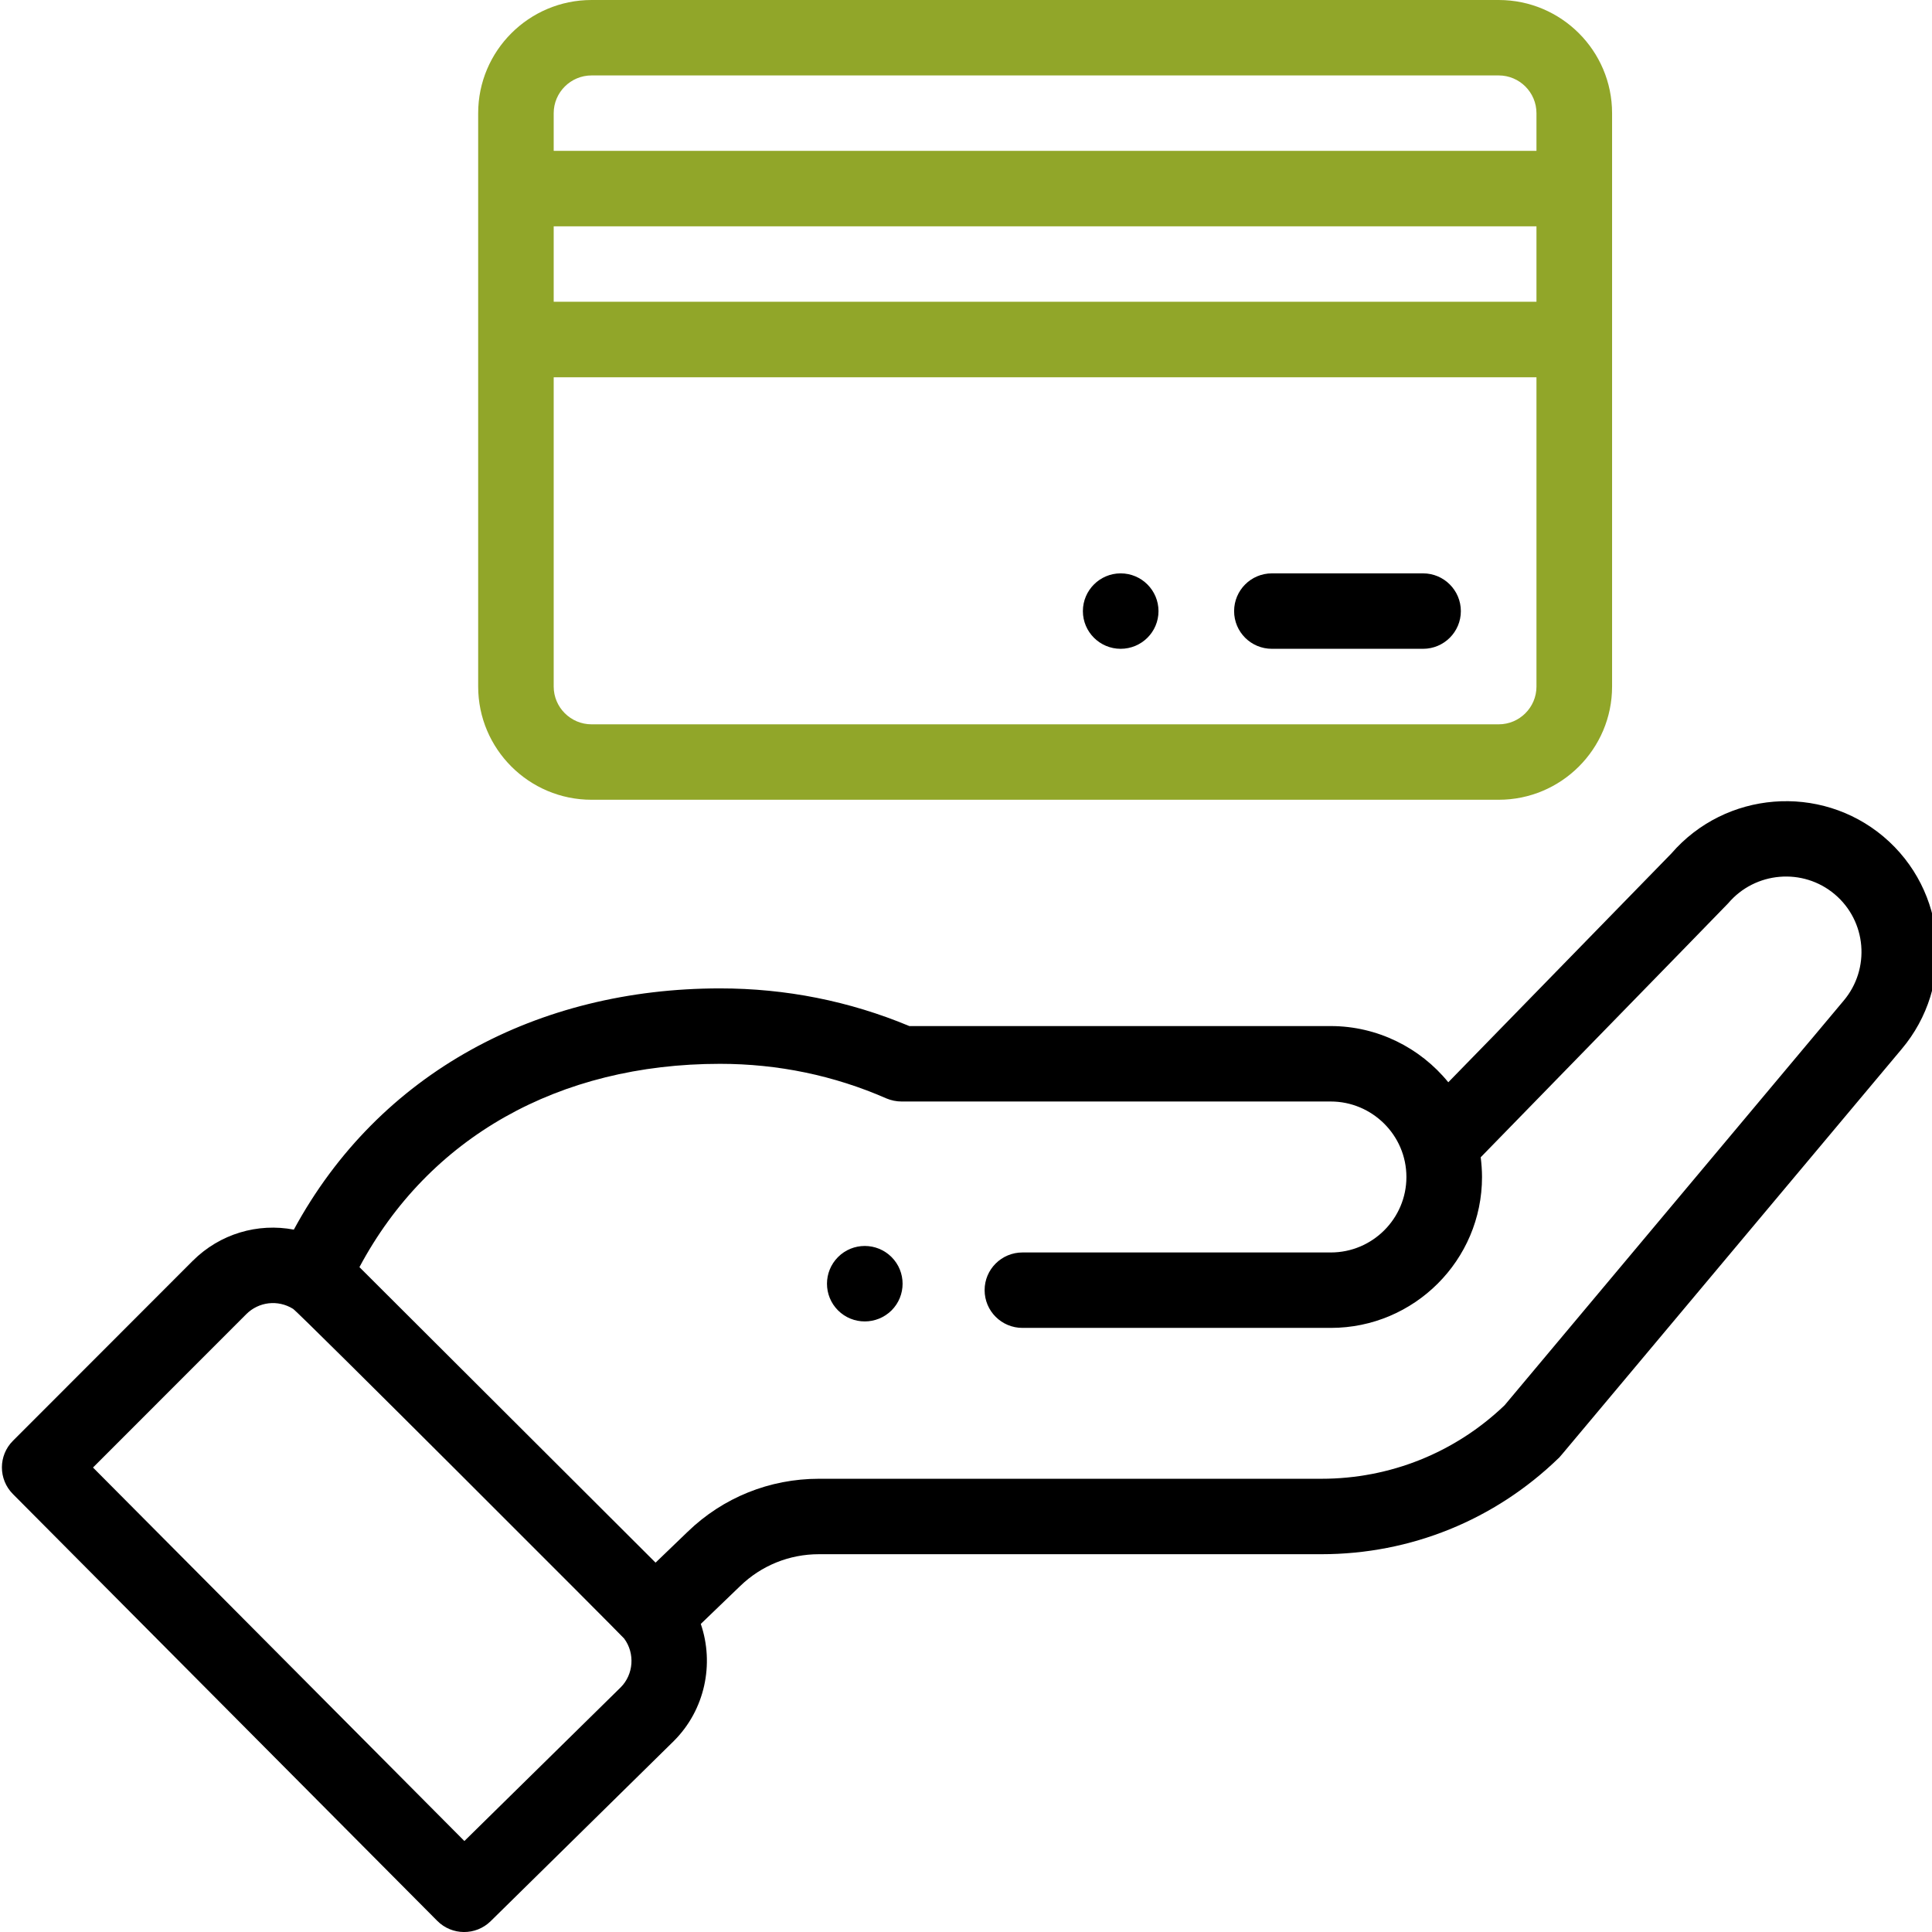 <svg width="22" height="22" viewBox="0 0 22 22" fill="none" xmlns="http://www.w3.org/2000/svg">
<g clip-path="url(#clip0)">
<path d="M12.761 6.529C12.524 6.529 12.331 6.722 12.331 6.959C12.331 7.196 12.524 7.388 12.761 7.388C12.999 7.388 13.192 7.196 13.192 6.959C13.192 6.722 12.999 6.529 12.761 6.529Z" fill="black"/>
<path d="M10.152 14.922C10.32 14.754 10.32 14.482 10.152 14.314C9.983 14.146 9.711 14.146 9.543 14.314C9.375 14.482 9.375 14.754 9.543 14.922C9.711 15.089 9.983 15.089 10.152 14.922Z" fill="black"/>
<path d="M4.979 21.873C5.146 22.041 5.418 22.043 5.587 21.877L7.673 19.825C8.028 19.471 8.136 18.947 7.98 18.492L8.429 18.06C8.67 17.827 8.988 17.698 9.325 17.698H15.047C16.062 17.698 17.021 17.309 17.749 16.603C17.779 16.574 17.521 16.876 21.652 11.949C22.265 11.225 22.173 10.139 21.448 9.527C20.727 8.92 19.647 9.008 19.032 9.719L16.492 12.324C16.172 11.93 15.683 11.684 15.154 11.684H10.355C9.672 11.399 8.947 11.255 8.199 11.255C6.128 11.255 4.317 12.21 3.346 14.002C2.937 13.924 2.505 14.048 2.195 14.357L0.147 16.407C-0.02 16.574 -0.02 16.845 0.147 17.013L4.979 21.873ZM8.199 12.114C8.858 12.114 9.496 12.246 10.094 12.508C10.149 12.531 10.207 12.543 10.267 12.543H15.154C15.621 12.543 16.015 12.923 16.015 13.403C16.015 13.876 15.629 14.262 15.154 14.262H11.643C11.405 14.262 11.212 14.454 11.212 14.691C11.212 14.929 11.405 15.121 11.643 15.121H15.154C16.104 15.121 16.876 14.35 16.876 13.403C16.876 13.327 16.87 13.252 16.861 13.178C19.318 10.658 19.664 10.303 19.679 10.286C19.986 9.924 20.53 9.878 20.892 10.183C21.255 10.489 21.301 11.032 20.993 11.396L17.133 16.002C16.569 16.542 15.829 16.839 15.047 16.839H9.325C8.764 16.839 8.233 17.053 7.831 17.442L7.465 17.794L4.093 14.429C4.881 12.953 6.36 12.114 8.199 12.114ZM2.804 14.965C2.946 14.823 3.164 14.797 3.337 14.904C3.403 14.944 7.084 18.627 7.107 18.658C7.233 18.827 7.215 19.068 7.067 19.215L5.288 20.964L1.059 16.711L2.804 14.965Z" fill="black"/>
<path d="M6.736 9.107H17.066C17.778 9.107 18.357 8.529 18.357 7.818C18.357 6.735 18.357 2.067 18.357 1.289C18.357 0.578 17.778 0 17.066 0H6.736C6.024 0 5.445 0.578 5.445 1.289V7.818C5.445 8.529 6.024 9.107 6.736 9.107ZM17.496 3.436H6.305V2.577H17.496V3.436ZM17.066 8.248H6.736C6.499 8.248 6.305 8.055 6.305 7.818V4.296H17.496V7.818C17.496 8.055 17.303 8.248 17.066 8.248ZM6.736 0.859H17.066C17.303 0.859 17.496 1.052 17.496 1.289V1.718H6.305V1.289C6.305 1.052 6.499 0.859 6.736 0.859Z" fill="#91A629"/>
<path d="M16.205 6.529H14.483C14.245 6.529 14.053 6.722 14.053 6.959C14.053 7.196 14.245 7.388 14.483 7.388H16.205C16.442 7.388 16.635 7.196 16.635 6.959C16.635 6.722 16.442 6.529 16.205 6.529Z" fill="black"/>
</g>
<defs>
<clipPath id="clip0">
<rect width="22" height="22" fill="white"/>
</clipPath>
</defs>
</svg>

